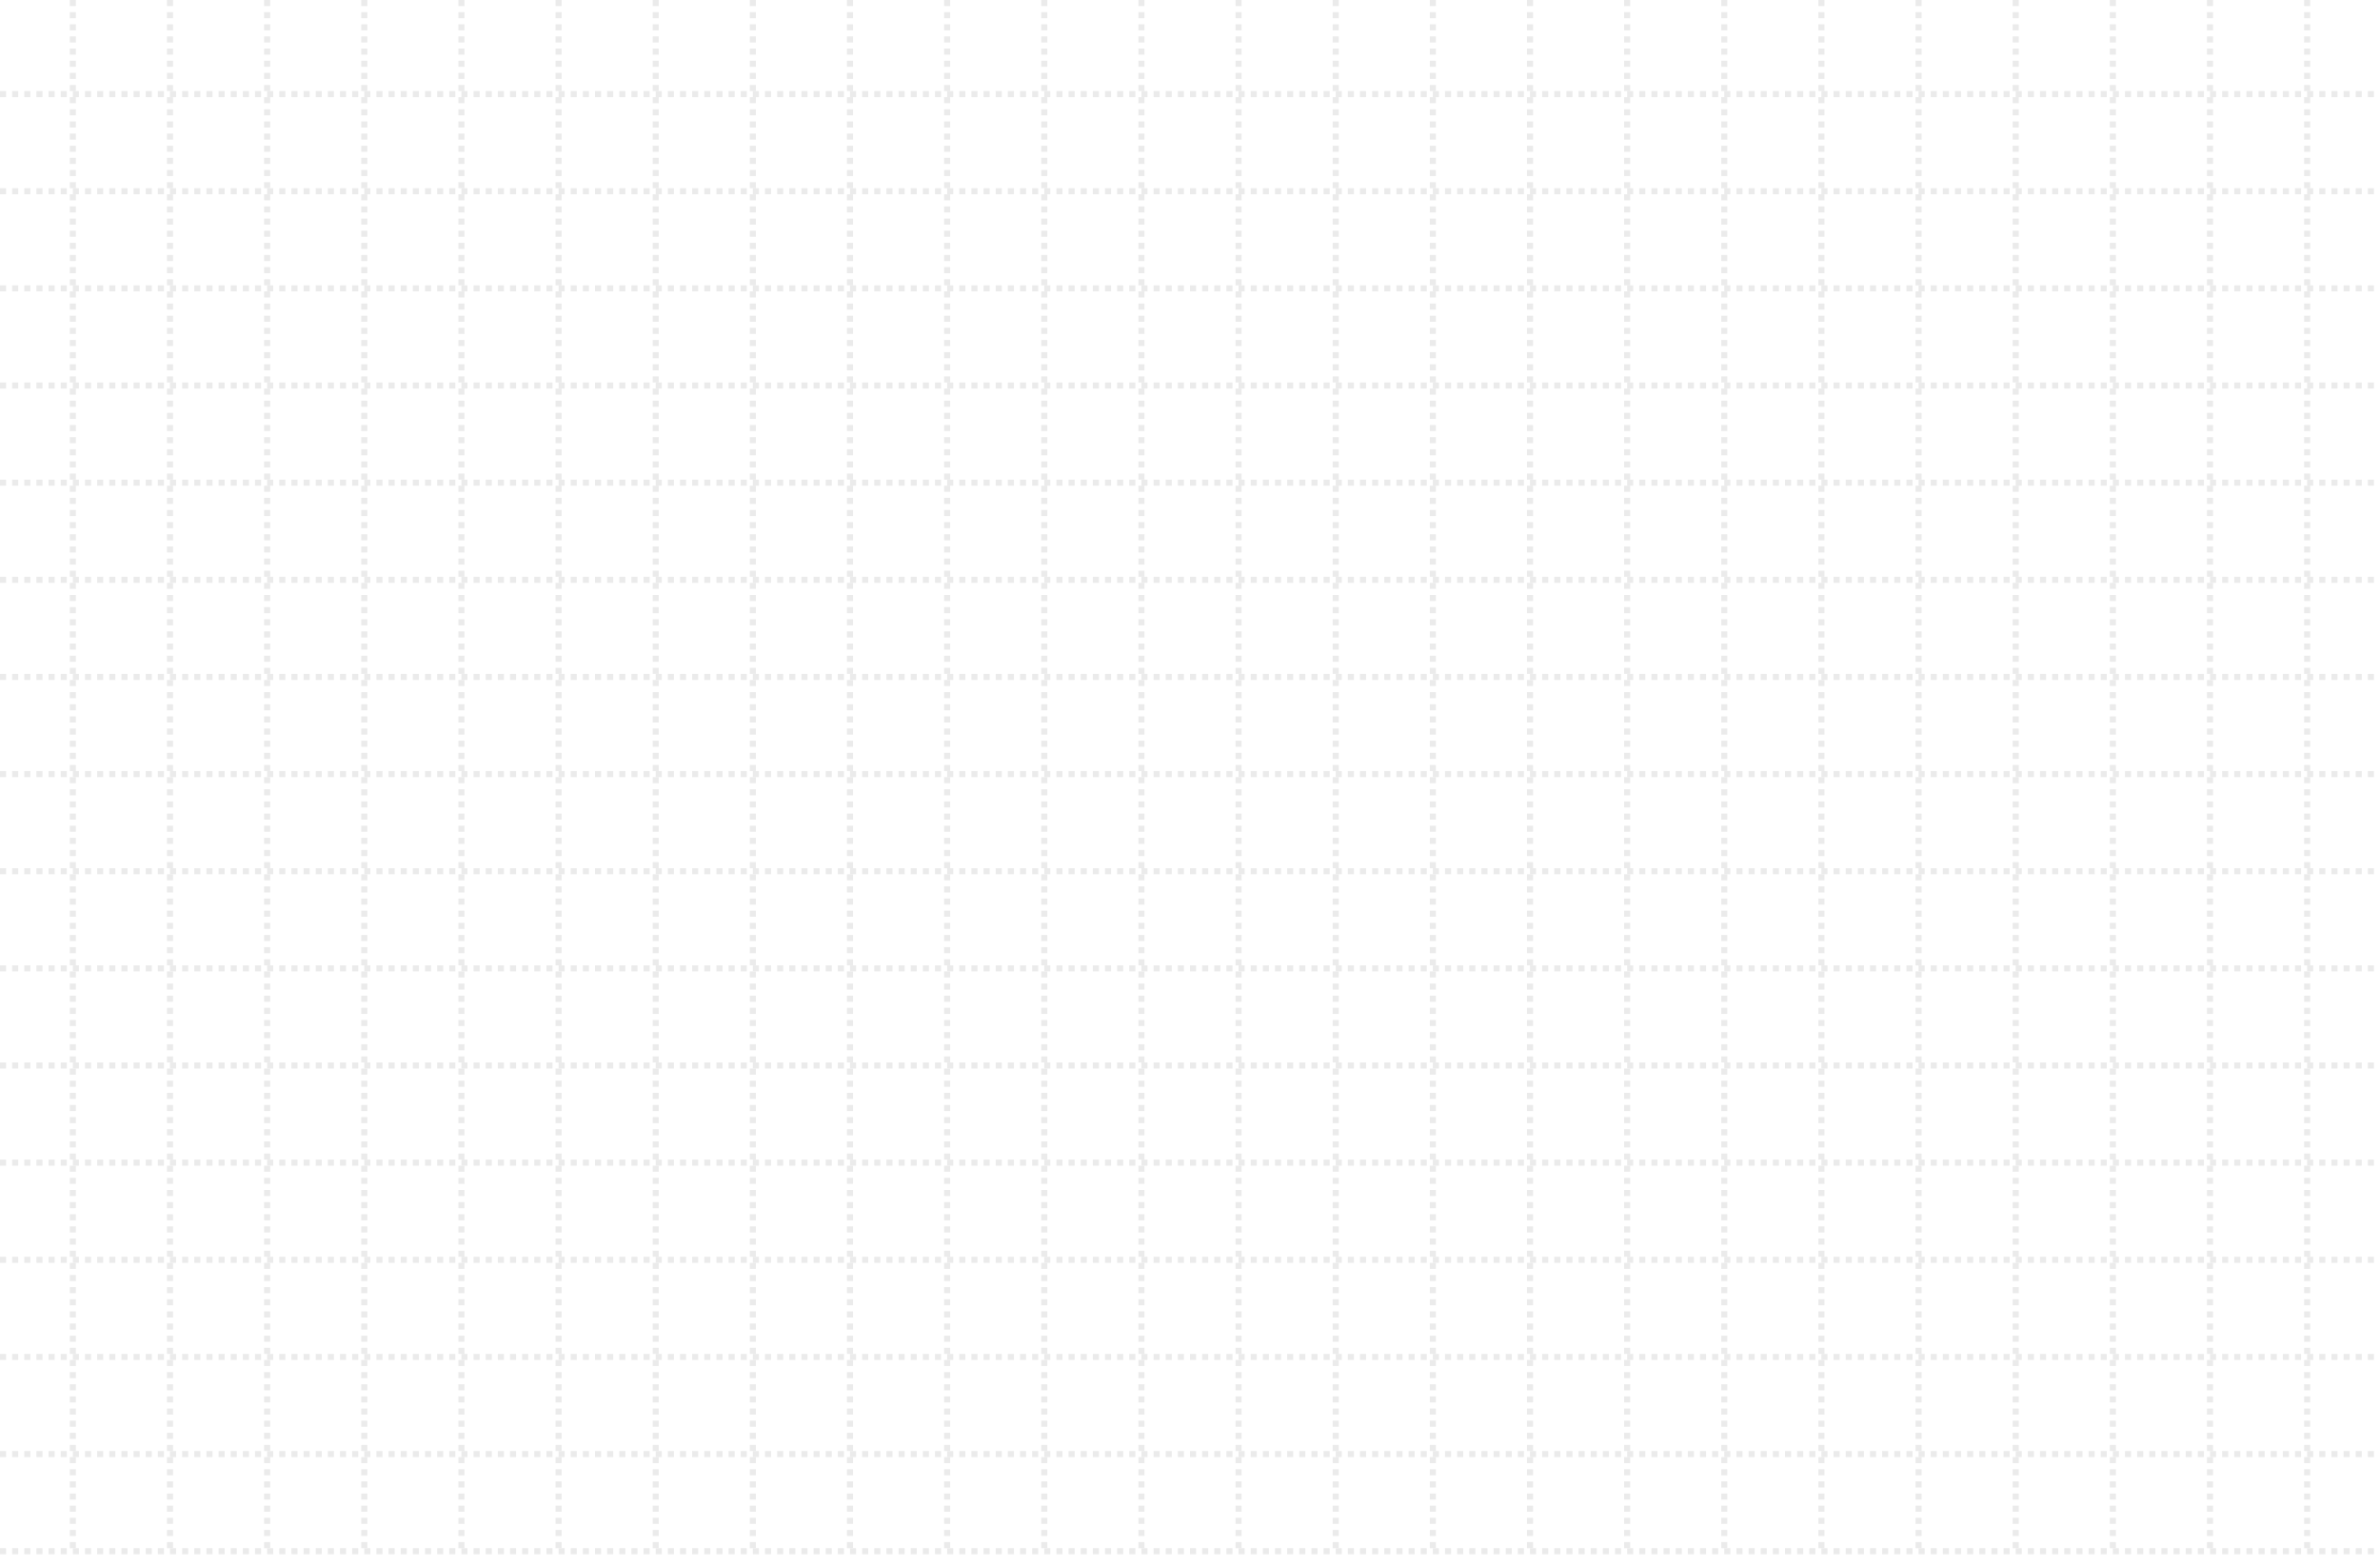 <svg xmlns="http://www.w3.org/2000/svg" class="animated-streaming_grid__BE_uF" viewBox="0 0 392 258"><g opacity="0.08" stroke="black" stroke-dasharray="1 1"><line x2="392" y1="15.5" y2="15.5"></line><line x2="392" y1="31.5" y2="31.5"></line><line x2="392" y1="47.5" y2="47.5"></line><line x2="392" y1="63.5" y2="63.5"></line><line x2="392" y1="79.5" y2="79.5"></line><line x2="392" y1="95.5" y2="95.5"></line><line x2="392" y1="111.5" y2="111.5"></line><line x2="392" y1="127.5" y2="127.5"></line><line x2="392" y1="143.5" y2="143.5"></line><line x2="392" y1="159.5" y2="159.5"></line><line x2="392" y1="175.5" y2="175.5"></line><line x2="392" y1="191.5" y2="191.5"></line><line x2="392" y1="207.5" y2="207.5"></line><line x2="392" y1="223.5" y2="223.5"></line><line x2="392" y1="239.5" y2="239.5"></line><line x2="392" y1="255.5" y2="255.5"></line><line x1="12" x2="12" y1="2.18557e-08" y2="256"></line><line x1="28" x2="28" y1="2.18557e-08" y2="256"></line><line x1="44" x2="44" y1="2.18557e-08" y2="256"></line><line x1="60" x2="60" y1="2.18557e-08" y2="256"></line><line x1="76" x2="76" y1="2.18557e-08" y2="256"></line><line x1="92" x2="92" y1="2.18557e-08" y2="256"></line><line x1="108" x2="108" y1="2.18557e-08" y2="256"></line><line x1="124" x2="124" y1="2.18557e-08" y2="256"></line><line x1="140" x2="140" y1="2.18557e-08" y2="256"></line><line x1="156" x2="156" y1="2.18557e-08" y2="256"></line><line x1="172" x2="172" y1="2.18557e-08" y2="256"></line><line x1="188" x2="188" y1="2.18557e-08" y2="256"></line><line x1="204" x2="204" y1="2.18557e-08" y2="256"></line><line x1="220" x2="220" y1="2.18557e-08" y2="256"></line><line x1="236" x2="236" y1="2.18557e-08" y2="256"></line><line x1="252" x2="252" y1="2.18557e-08" y2="256"></line><line x1="268" x2="268" y1="2.18557e-08" y2="256"></line><line x1="284" x2="284" y1="2.18557e-08" y2="256"></line><line x1="300" x2="300" y1="2.18557e-08" y2="256"></line><line x1="316" x2="316" y1="2.18557e-08" y2="256"></line><line x1="332" x2="332" y1="2.18557e-08" y2="256"></line><line x1="348" x2="348" y1="2.18557e-08" y2="256"></line><line x1="364" x2="364" y1="2.18557e-08" y2="256"></line><line x1="380" x2="380" y1="2.18557e-08" y2="256"></line></g></svg>